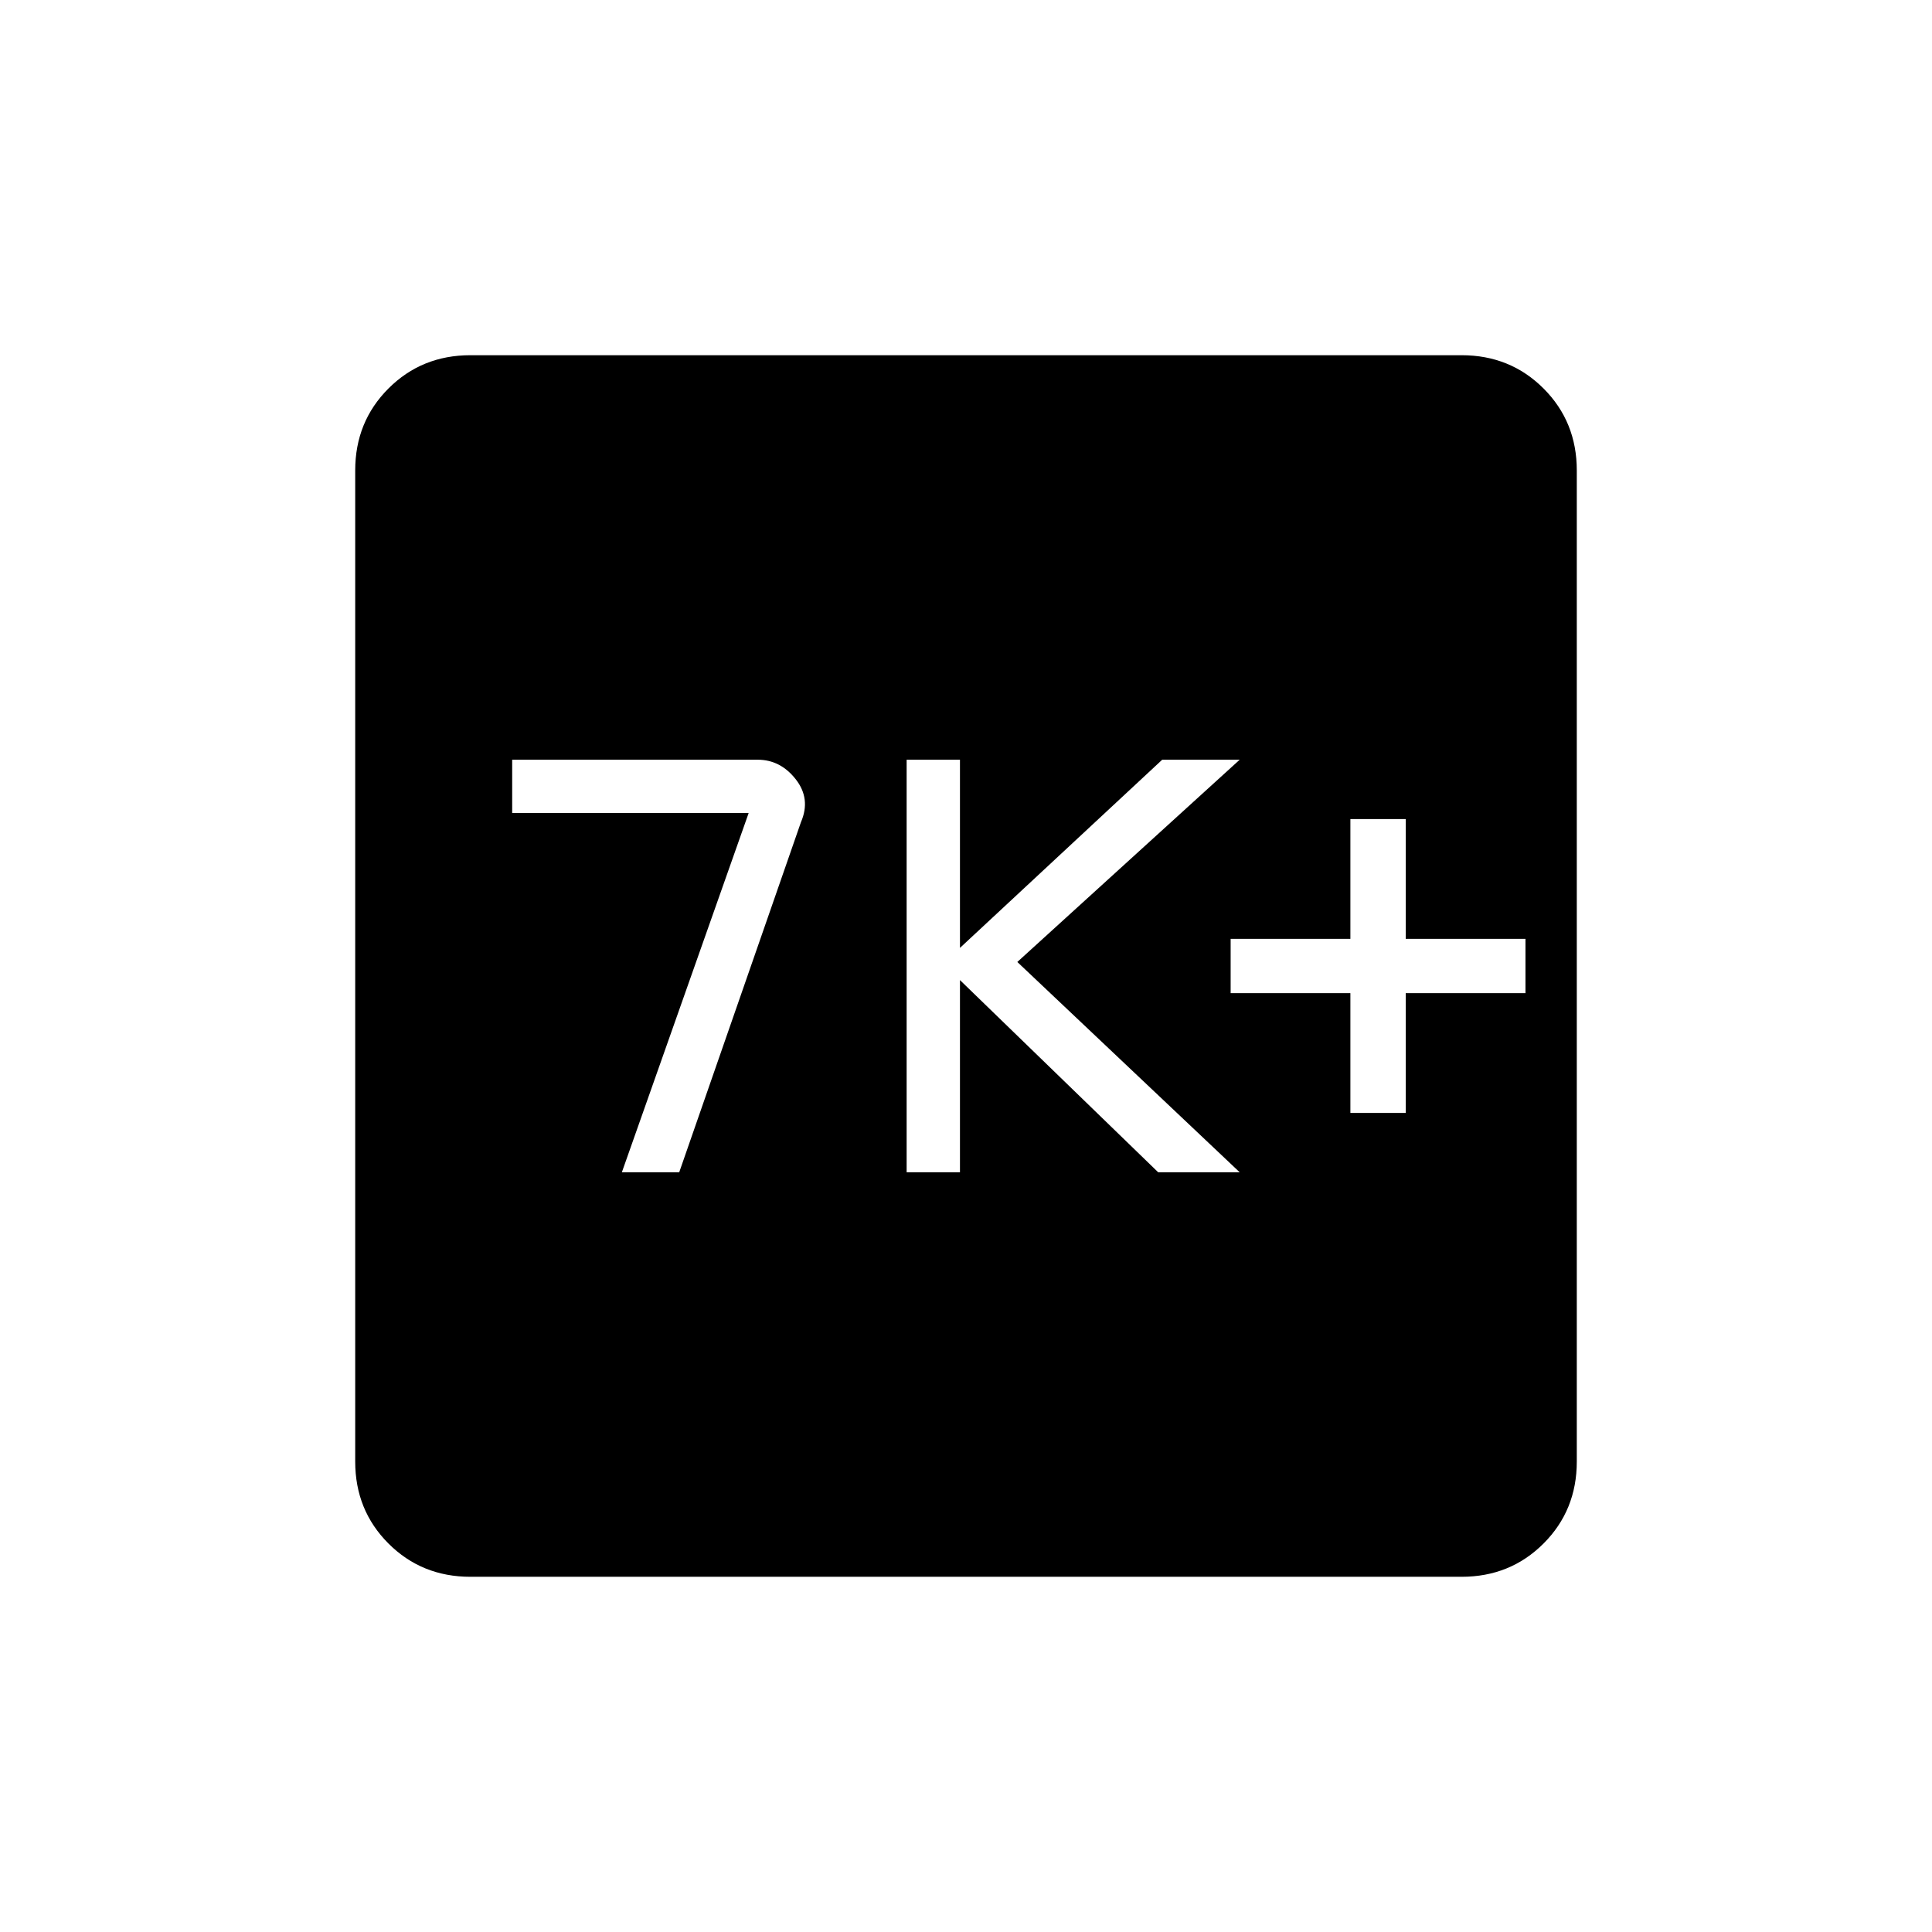 <svg xmlns="http://www.w3.org/2000/svg" height="24" viewBox="0 -960 960 960" width="24"><path d="M309-377.5h28.5l60.5-174q5-11.62-2.62-21.31t-18.88-9.69h-122v26.5H372l-63 178.5Zm141.5 0H477V-473l98.5 95.5H616L505.5-482 616-582.5h-38.5L477-489v-93.5h-26.5v205ZM671-407h27.5v-59.5H758v-27h-59.5V-553H671v59.5h-59.5v27H671v59.5ZM233.76-176.5q-24.2 0-40.73-16.53-16.53-16.53-16.53-40.73v-492.48q0-24.2 16.53-40.73 16.53-16.53 40.73-16.53h492.48q24.2 0 40.73 16.53 16.53 16.53 16.53 40.73v492.48q0 24.2-16.53 40.73-16.53 16.53-40.73 16.53H233.76Z"/></svg>